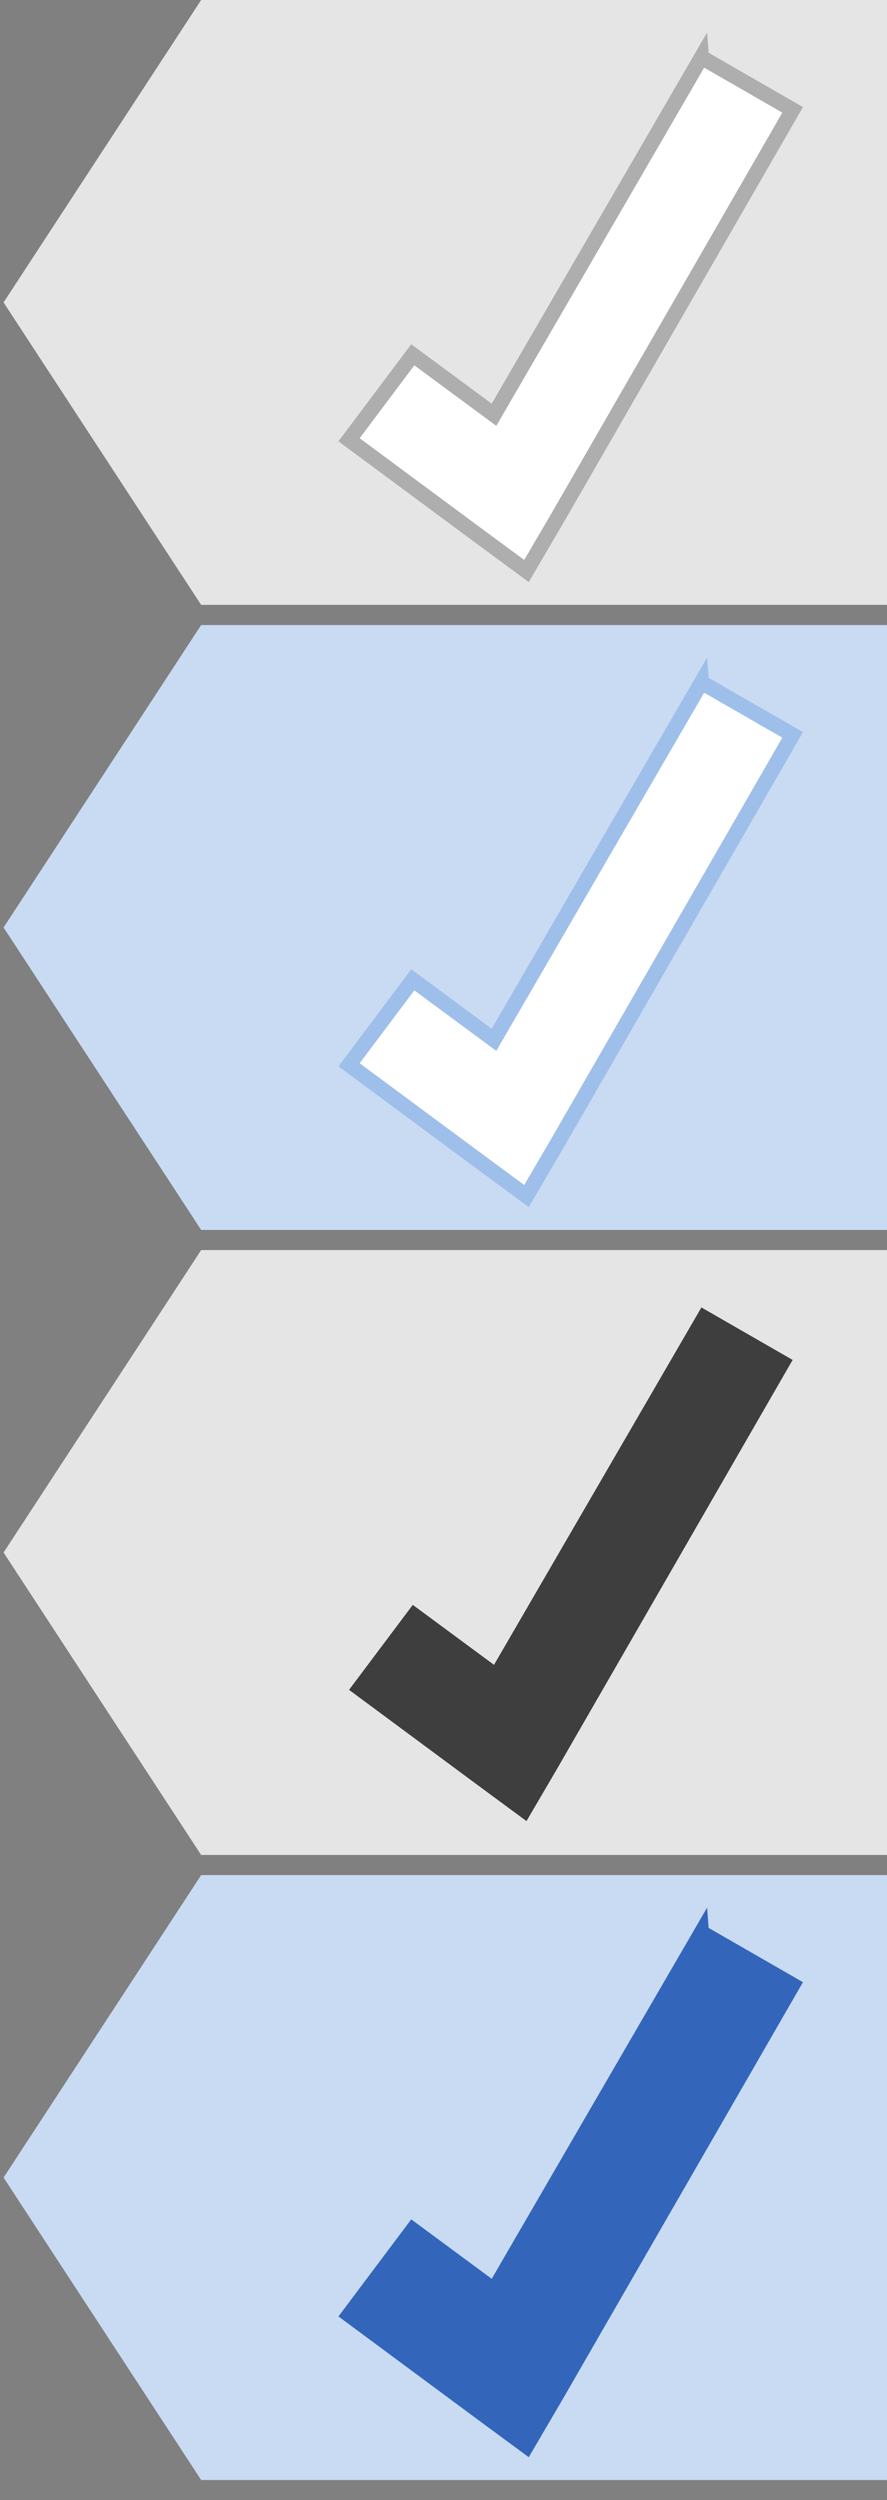 <?xml version="1.0" encoding="UTF-8" standalone="no"?>
<!-- Created with Inkscape (http://www.inkscape.org/) -->

<svg
   xmlns:dc="http://purl.org/dc/elements/1.1/"
   xmlns:cc="http://creativecommons.org/ns#"
   xmlns:rdf="http://www.w3.org/1999/02/22-rdf-syntax-ns#"
   xmlns:svg="http://www.w3.org/2000/svg"
   xmlns="http://www.w3.org/2000/svg"
   version="1.1"
   width="44"
   height="124"
   id="svg10555">
  <rect width="100%" height="100%" fill="#808080" stroke="none"/>
  <defs
     id="defs10557" />
  <g
     transform="translate(0,-928.362)"
     id="layer1">
    <path
       d="m 44,990.362 -34.022,0 -9.801,15 9.801,15 34.022,0 z"
       id="rect12220"
       style="color:#000000;fill:#e5e5e5;fill-opacity:1;fill-rule:nonzero;stroke:none;stroke-width:1;marker:none;visibility:visible;display:inline;overflow:visible;enable-background:accumulate" />
    <path
       d="m 34.794,993.206 -10.289,17.727 -4.029,-2.975 -3.161,4.215 6.446,4.773 2.355,1.736 1.488,-2.541 11.715,-20.331 -4.525,-2.603 z"
       id="path12436-0-1-2-8-1-9-2-9"
       style="font-size:medium;font-style:normal;font-variant:normal;font-weight:normal;font-stretch:normal;text-indent:0;text-align:start;text-decoration:none;line-height:normal;letter-spacing:normal;word-spacing:normal;text-transform:none;direction:ltr;block-progression:tb;writing-mode:lr-tb;text-anchor:start;baseline-shift:baseline;color:#000000;fill:#3e3e3e;fill-opacity:1;stroke:none;stroke-width:2.655;marker:none;visibility:visible;display:inline;overflow:visible;enable-background:accumulate;font-family:Sans;-inkscape-font-specification:Sans" />
    <path
       d="m 44,1021.362 -34.022,0 -9.801,15 9.801,15 34.022,0 z"
       id="rect12220-7"
       style="color:#000000;fill:#c8dbf3;fill-opacity:1;fill-rule:nonzero;stroke:none;stroke-width:1;marker:none;visibility:visible;display:inline;overflow:visible;enable-background:accumulate" />
    <path
       d="m 34.794,1024.206 -10.289,17.727 -4.029,-2.975 -3.161,4.215 6.446,4.773 2.355,1.736 1.488,-2.541 11.715,-20.331 -4.525,-2.603 z"
       id="path12436-0-1-2-8-1-9-2-9-9"
       style="font-size:medium;font-style:normal;font-variant:normal;font-weight:normal;font-stretch:normal;text-indent:0;text-align:start;text-decoration:none;line-height:normal;letter-spacing:normal;word-spacing:normal;text-transform:none;direction:ltr;block-progression:tb;writing-mode:lr-tb;text-anchor:start;baseline-shift:baseline;color:#000000;fill:#3366bb;fill-opacity:1;stroke:#3366bb;stroke-width:0.75;stroke-opacity:1;marker:none;visibility:visible;display:inline;overflow:visible;enable-background:accumulate;font-family:Sans;-inkscape-font-specification:Sans" />
    <path
       d="m 44,928.362 -34.022,0 -9.801,15 9.801,15 34.022,0 z"
       id="rect12220-0"
       style="color:#000000;fill:#e5e5e5;fill-opacity:1;fill-rule:nonzero;stroke:none;stroke-width:1;marker:none;visibility:visible;display:inline;overflow:visible;enable-background:accumulate" />
    <path
       d="m 34.794,931.206 -10.289,17.727 -4.029,-2.975 -3.161,4.215 6.446,4.773 2.355,1.736 1.488,-2.541 11.715,-20.331 -4.525,-2.603 z"
       id="path12436-0-1-2-8-1-9-2-9-2"
       style="font-size:medium;font-style:normal;font-variant:normal;font-weight:normal;font-stretch:normal;text-indent:0;text-align:start;text-decoration:none;line-height:normal;letter-spacing:normal;word-spacing:normal;text-transform:none;direction:ltr;block-progression:tb;writing-mode:lr-tb;text-anchor:start;baseline-shift:baseline;color:#000000;fill:#ffffff;fill-opacity:1;stroke:#aeaeae;stroke-width:0.75;stroke-opacity:1;marker:none;visibility:visible;display:inline;overflow:visible;enable-background:accumulate;font-family:Sans;-inkscape-font-specification:Sans" />
    <path
       d="m 44,959.362 -34.022,0 -9.801,15 9.801,15 34.022,0 z"
       id="rect12220-0-0"
       style="color:#000000;fill:#c8dbf3;fill-opacity:1;fill-rule:nonzero;stroke:none;stroke-width:1;marker:none;visibility:visible;display:inline;overflow:visible;enable-background:accumulate" />
    <path
       d="m 34.794,962.206 -10.289,17.727 -4.029,-2.975 -3.161,4.215 6.446,4.773 2.355,1.736 1.488,-2.541 11.715,-20.331 -4.525,-2.603 z"
       id="path12436-0-1-2-8-1-9-2-9-2-4"
       style="font-size:medium;font-style:normal;font-variant:normal;font-weight:normal;font-stretch:normal;text-indent:0;text-align:start;text-decoration:none;line-height:normal;letter-spacing:normal;word-spacing:normal;text-transform:none;direction:ltr;block-progression:tb;writing-mode:lr-tb;text-anchor:start;baseline-shift:baseline;color:#000000;fill:#ffffff;fill-opacity:1;stroke:#9ebfea;stroke-width:0.75;stroke-opacity:1;marker:none;visibility:visible;display:inline;overflow:visible;enable-background:accumulate;font-family:Sans;-inkscape-font-specification:Sans" />
  </g>
</svg>

